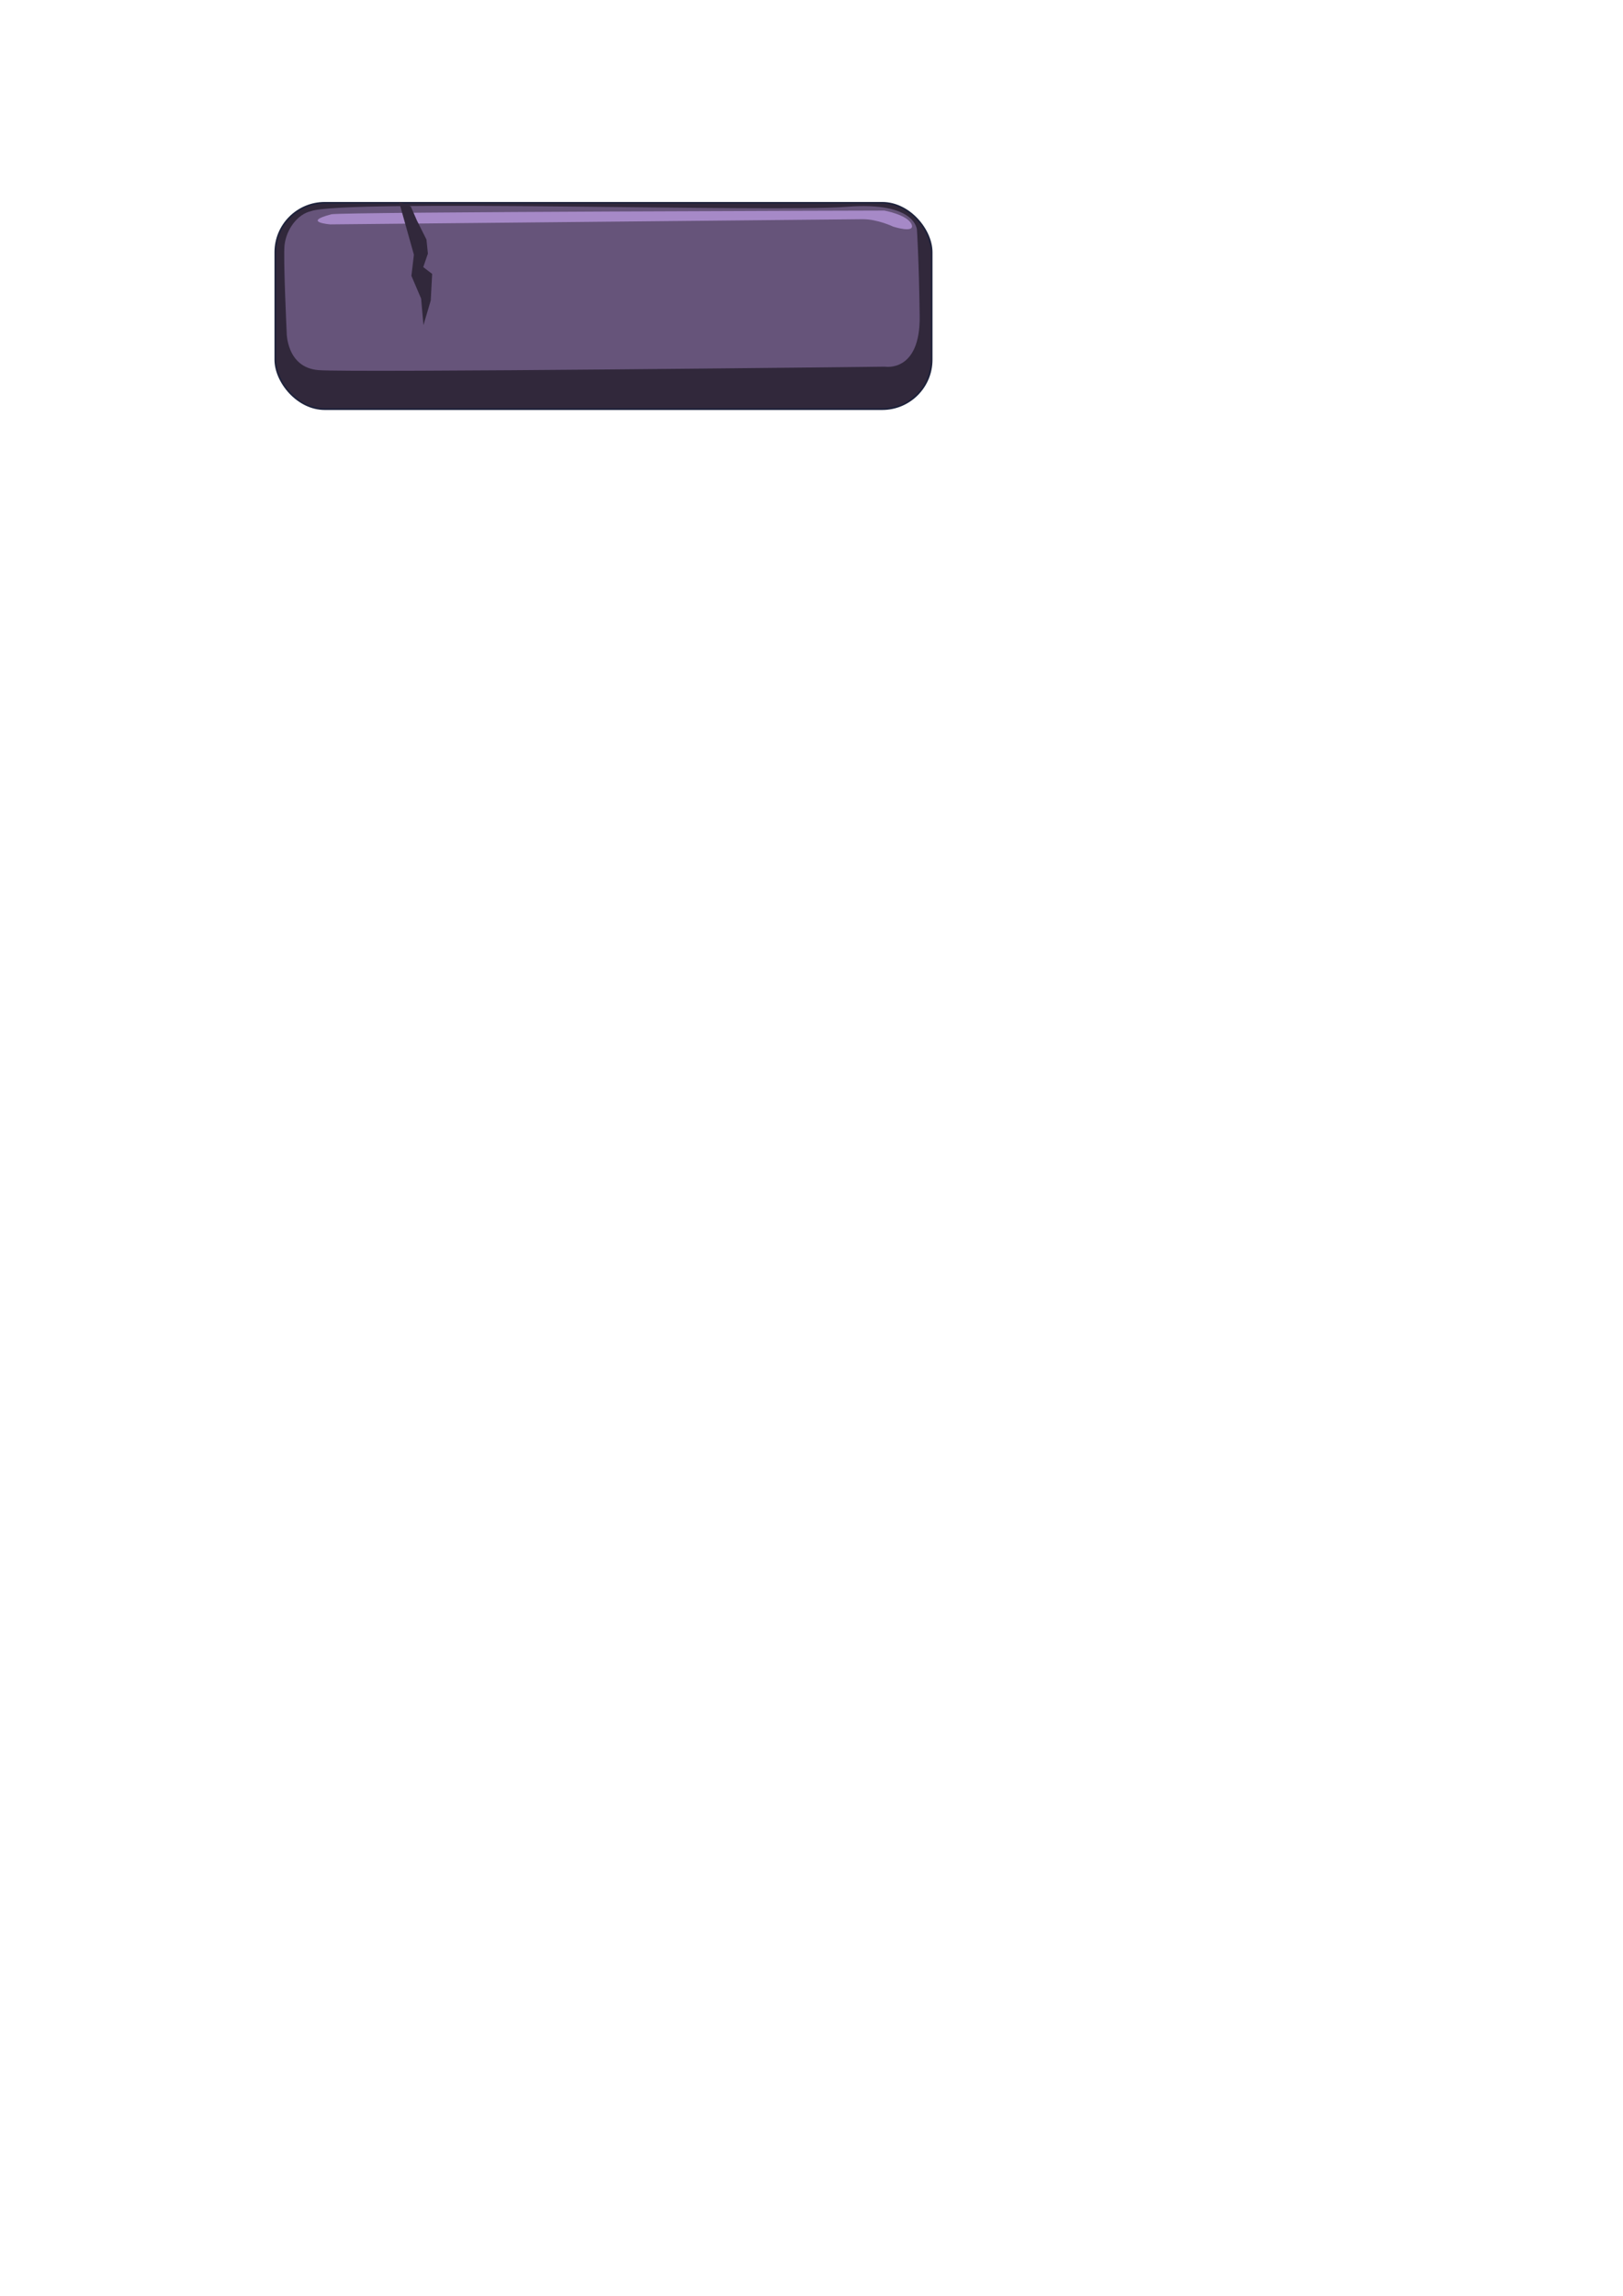 <?xml version="1.0" encoding="UTF-8" standalone="no"?>
<!-- Created with Inkscape (http://www.inkscape.org/) -->

<svg
   width="210mm"
   height="297mm"
   viewBox="0 0 210 297"
   version="1.1"
   id="svg5"
   inkscape:version="1.1 (c68e22c387, 2021-05-23)"
   sodipodi:docname="Brick.svg"
   xmlns:inkscape="http://www.inkscape.org/namespaces/inkscape"
   xmlns:sodipodi="http://sodipodi.sourceforge.net/DTD/sodipodi-0.dtd"
   xmlns="http://www.w3.org/2000/svg"
   xmlns:svg="http://www.w3.org/2000/svg">
  <sodipodi:namedview
     id="namedview7"
     pagecolor="#505050"
     bordercolor="#eeeeee"
     borderopacity="1"
     inkscape:pageshadow="0"
     inkscape:pageopacity="0"
     inkscape:pagecheckerboard="0"
     inkscape:document-units="mm"
     showgrid="false"
     inkscape:zoom="6.1433221"
     inkscape:cx="253.6901"
     inkscape:cy="141.04746"
     inkscape:window-width="1920"
     inkscape:window-height="1051"
     inkscape:window-x="-9"
     inkscape:window-y="-9"
     inkscape:window-maximized="1"
     inkscape:current-layer="layer1" />
  <defs
     id="defs2" />
  <g
     inkscape:label="Layer 1"
     inkscape:groupmode="layer"
     id="layer1">
    <rect
       style="fill:#31283b;stroke-width:0.223;stroke:#1e223b"
       id="rect13483"
       width="84.917"
       height="26.685"
       x="35.627"
       y="26.24"
       ry="6.39" />
    <path
       style="fill:#66547a;stroke:none;stroke-width:0.265px;stroke-linecap:butt;stroke-linejoin:miter;stroke-opacity:1"
       d="m 40.203,27.327 c -1.705,0.395 -3.149,2.329 -3.384,4.367 -0.185,1.602 0.272,11.246 0.272,11.246 0,0 -0.087,4.595 4.116,4.943 4.204,0.348 73.297,-0.448 73.297,-0.448 0,0 4.59,0.808 4.494,-6.543 -0.097,-7.351 -0.355,-11.151 -0.355,-11.151 0,0 -0.092,-3.713 -9.139,-2.983 -9.047,0.729 -65.088,-1.029 -69.3,0.568 z"
       id="path14665"
       sodipodi:nodetypes="cscscscsc" />
    <path
       style="fill:#a689c7;stroke:none;stroke-width:0.265px;stroke-linecap:butt;stroke-linejoin:miter;stroke-opacity:1"
       d="m 42.901,27.716 c 1.865,-0.307 71.52,-0.477 71.52,-0.477 0,0 3.011,0.547 3.527,1.782 0.516,1.235 -2.39,0.294 -2.39,0.294 0,0 -2.035,-0.982 -3.992,-0.957 -1.957,0.025 -68.835,0.671 -68.835,0.671 0,0 -3.766,-0.294 0.17,-1.314 z"
       id="path13890" />
    <path
       style="fill:#31283b;stroke:none;stroke-width:0.265px;stroke-linecap:butt;stroke-linejoin:miter;stroke-opacity:1"
       d="m 51.64,26.132 1.915,6.816 -0.322,2.739 1.257,2.942 0.299,3.435 0.944,-3.182 0.184,-3.448 -1.151,-0.883 0.599,-1.74 -0.184,-1.819 -1.248,-2.49 -0.783,-1.794 z"
       id="path16126" />
  </g>
</svg>
